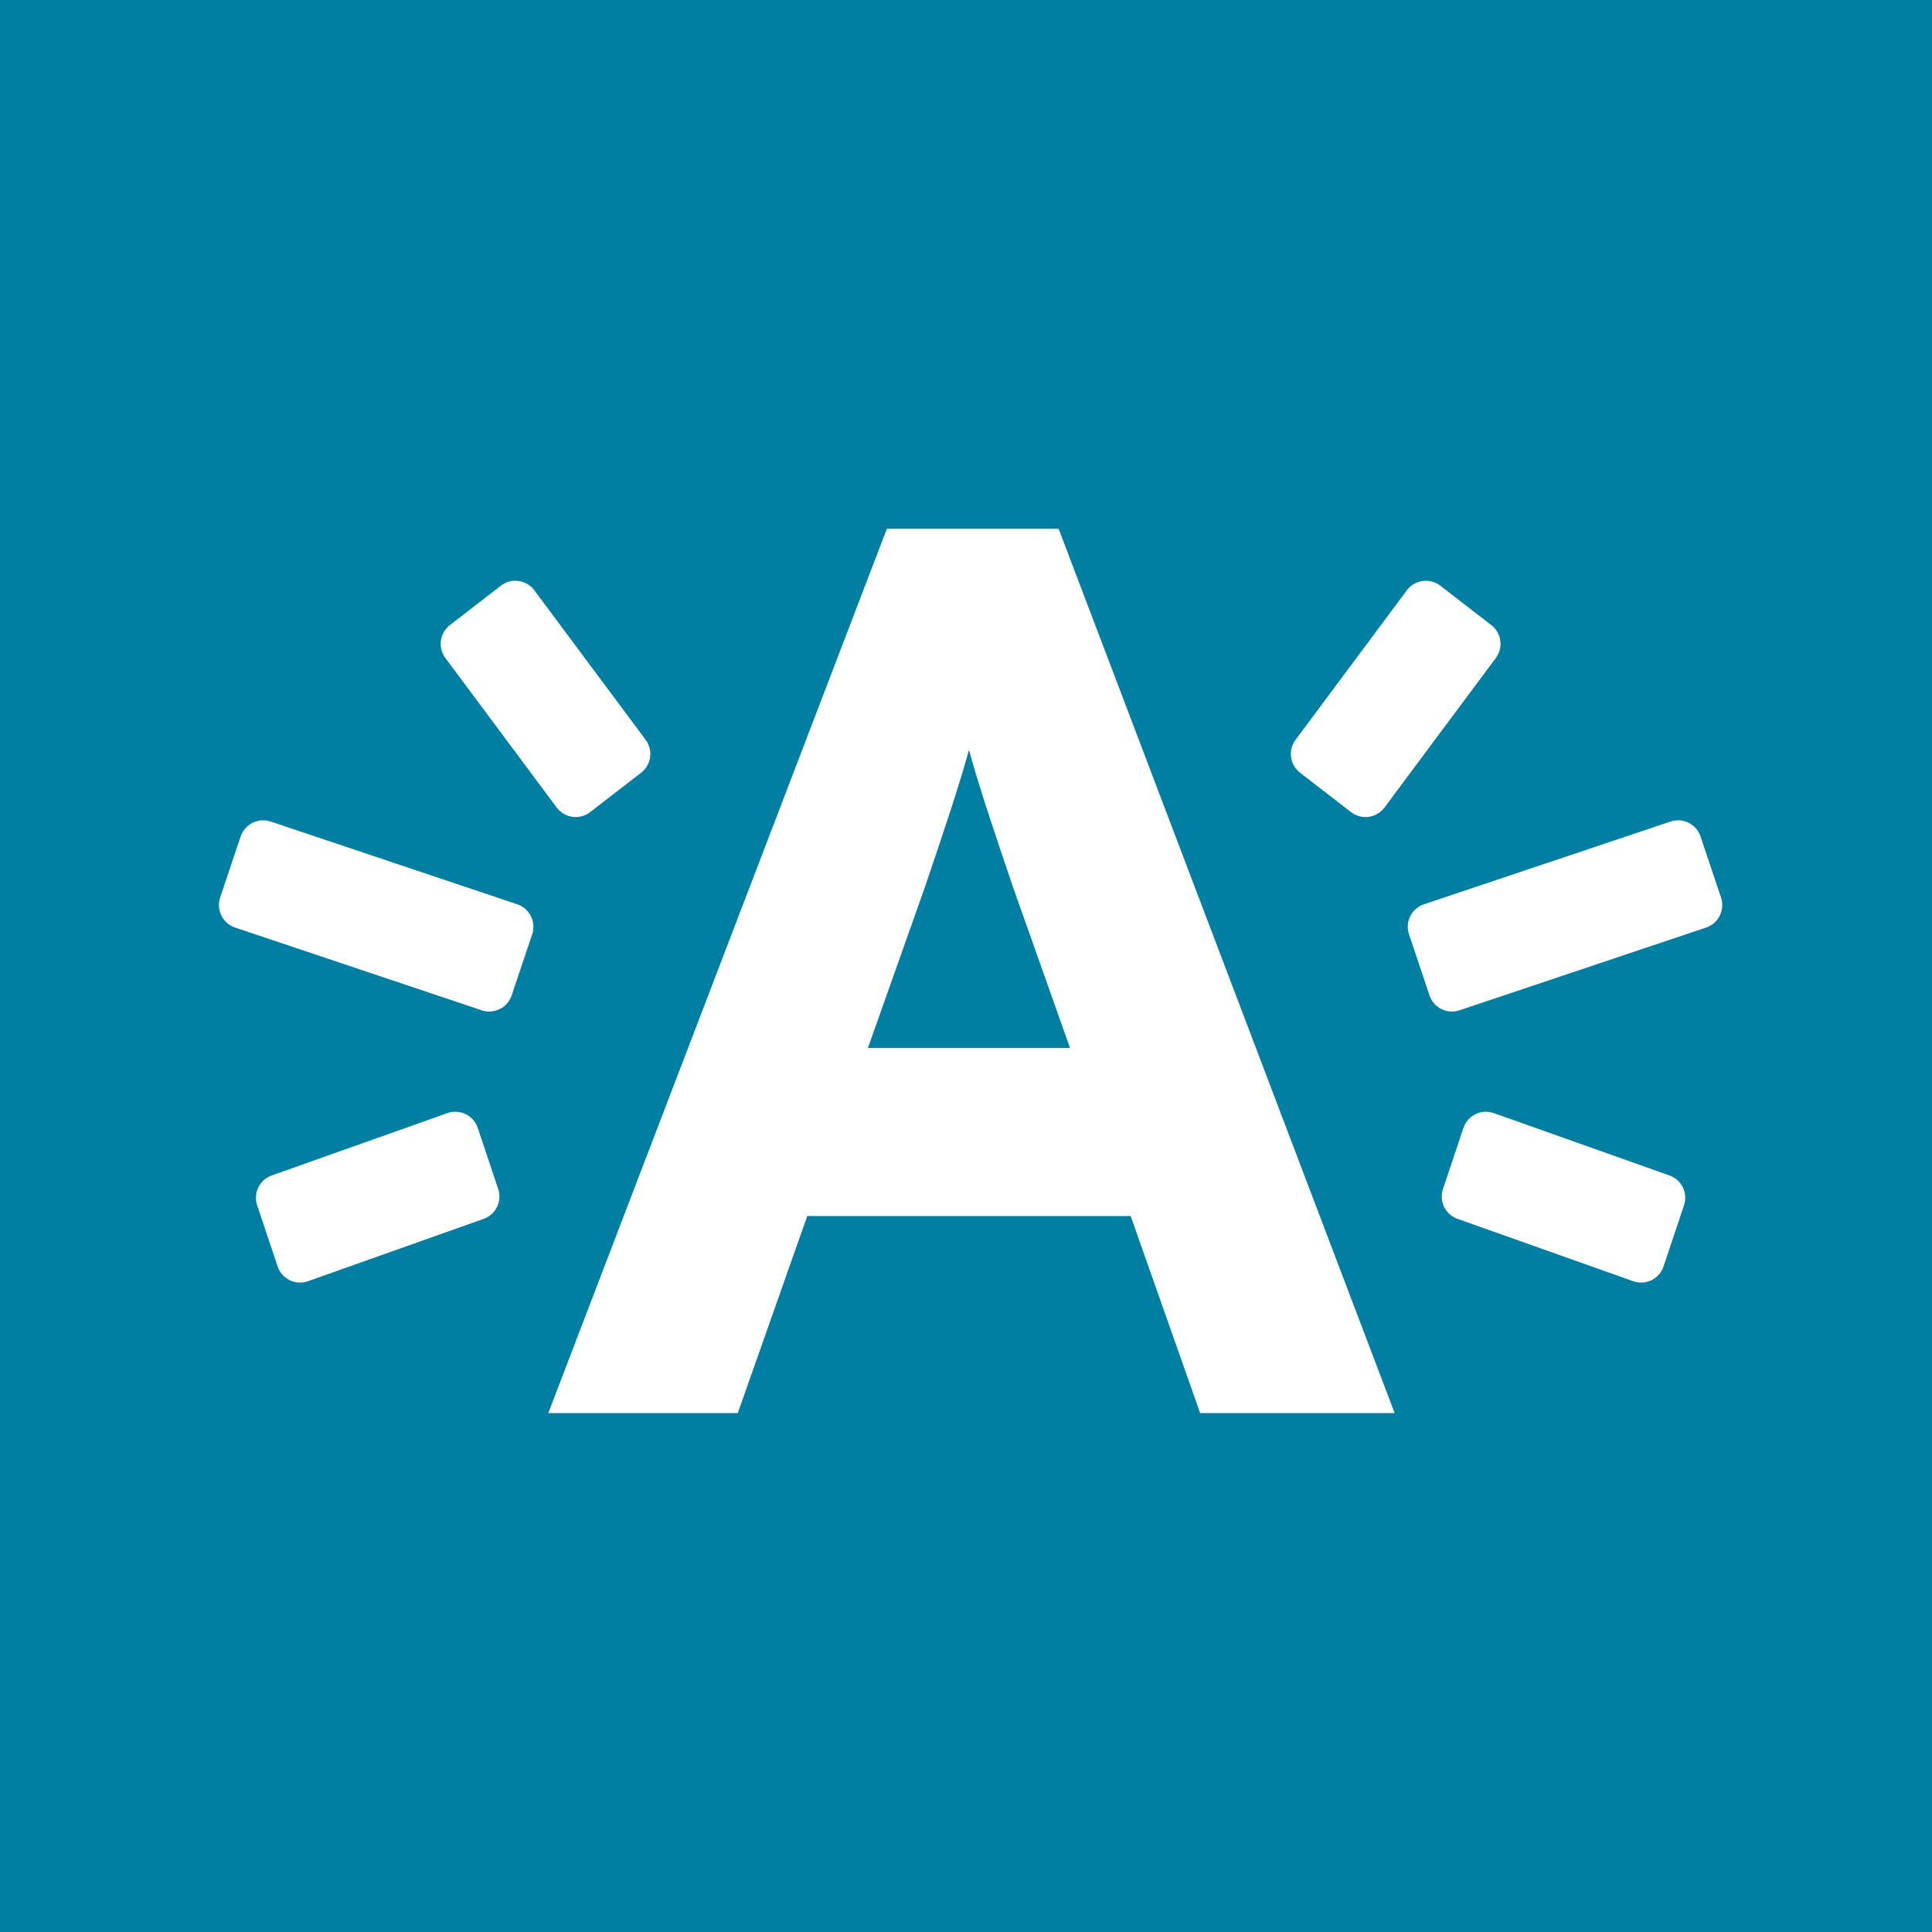 <?xml version="1.0" encoding="iso-8859-1"?>
<!-- Generator: Adobe Illustrator 16.0.4, SVG Export Plug-In . SVG Version: 6.00 Build 0)  -->
<!DOCTYPE svg PUBLIC "-//W3C//DTD SVG 1.1//EN" "http://www.w3.org/Graphics/SVG/1.1/DTD/svg11.dtd">
<svg version="1.1" id="Layer_1" xmlns="http://www.w3.org/2000/svg" xmlns:xlink="http://www.w3.org/1999/xlink" x="0px" y="0px"
	 width="226.771px" height="226.772px" viewBox="0 0 226.771 226.772" style="enable-background:new 0 0 226.771 226.772;"
	 xml:space="preserve">
<rect style="fill:#007FA3;" width="226.771" height="226.772"/>
<g>
	<path style="fill:#FFFFFF;" d="M140.867,165.862l-8.154-23.132H94.753l-8.156,23.132H64.355l39.74-103.792h20.165l39.44,103.792
		H140.867z M118.922,104.179c-2.076-6.08-4.151-12.306-5.19-16.162c-1.037,3.856-3.112,10.083-5.189,16.162l-6.672,18.832h23.725
		L118.922,104.179z"/>
</g>
<path style="fill:#FFFFFF;" d="M60.058,116.836c-0.489,1.455-2.065,2.238-3.521,1.749l-28.946-9.714
	c-1.455-0.488-2.24-2.064-1.751-3.52l2.407-7.172c0.489-1.455,2.065-2.238,3.521-1.75l28.945,9.714
	c1.457,0.489,2.241,2.063,1.753,3.519L60.058,116.836z"/>
<path style="fill:#FFFFFF;" d="M58.478,139.562c0.488,1.455-0.297,3.032-1.754,3.519l-20.618,7.319
	c-1.457,0.486-3.03-0.298-3.519-1.754l-2.402-7.173c-0.487-1.455,0.298-3.032,1.755-3.518l20.618-7.32
	c1.456-0.486,3.03,0.299,3.518,1.754L58.478,139.562z"/>
<path style="fill:#FFFFFF;" d="M52.803,73.373c-1.214,0.938-1.438,2.685-0.498,3.9L65.37,94.822c0.94,1.214,2.685,1.438,3.9,0.499
	l5.984-4.625c1.215-0.94,1.439-2.685,0.5-3.9l-13.067-17.55c-0.938-1.213-2.684-1.437-3.9-0.498L52.803,73.373z"/>
<path style="fill:#FFFFFF;" d="M167.79,116.836c0.489,1.455,2.065,2.238,3.521,1.749l28.947-9.714
	c1.454-0.488,2.238-2.064,1.75-3.52l-2.407-7.172c-0.488-1.455-2.064-2.238-3.521-1.75l-28.945,9.714
	c-1.456,0.489-2.241,2.063-1.753,3.519L167.79,116.836z"/>
<path style="fill:#FFFFFF;" d="M169.371,139.562c-0.489,1.455,0.297,3.032,1.755,3.519l20.617,7.319
	c1.458,0.486,3.032-0.298,3.519-1.754l2.401-7.173c0.489-1.455-0.297-3.032-1.754-3.518l-20.617-7.32
	c-1.456-0.486-3.032,0.299-3.519,1.754L169.371,139.562z"/>
<path style="fill:#FFFFFF;" d="M175.046,73.373c1.214,0.938,1.438,2.685,0.497,3.9l-13.066,17.549
	c-0.94,1.214-2.684,1.438-3.899,0.499l-5.985-4.625c-1.214-0.94-1.438-2.685-0.498-3.9l13.065-17.55
	c0.939-1.213,2.686-1.437,3.9-0.498L175.046,73.373z"/>
</svg>
